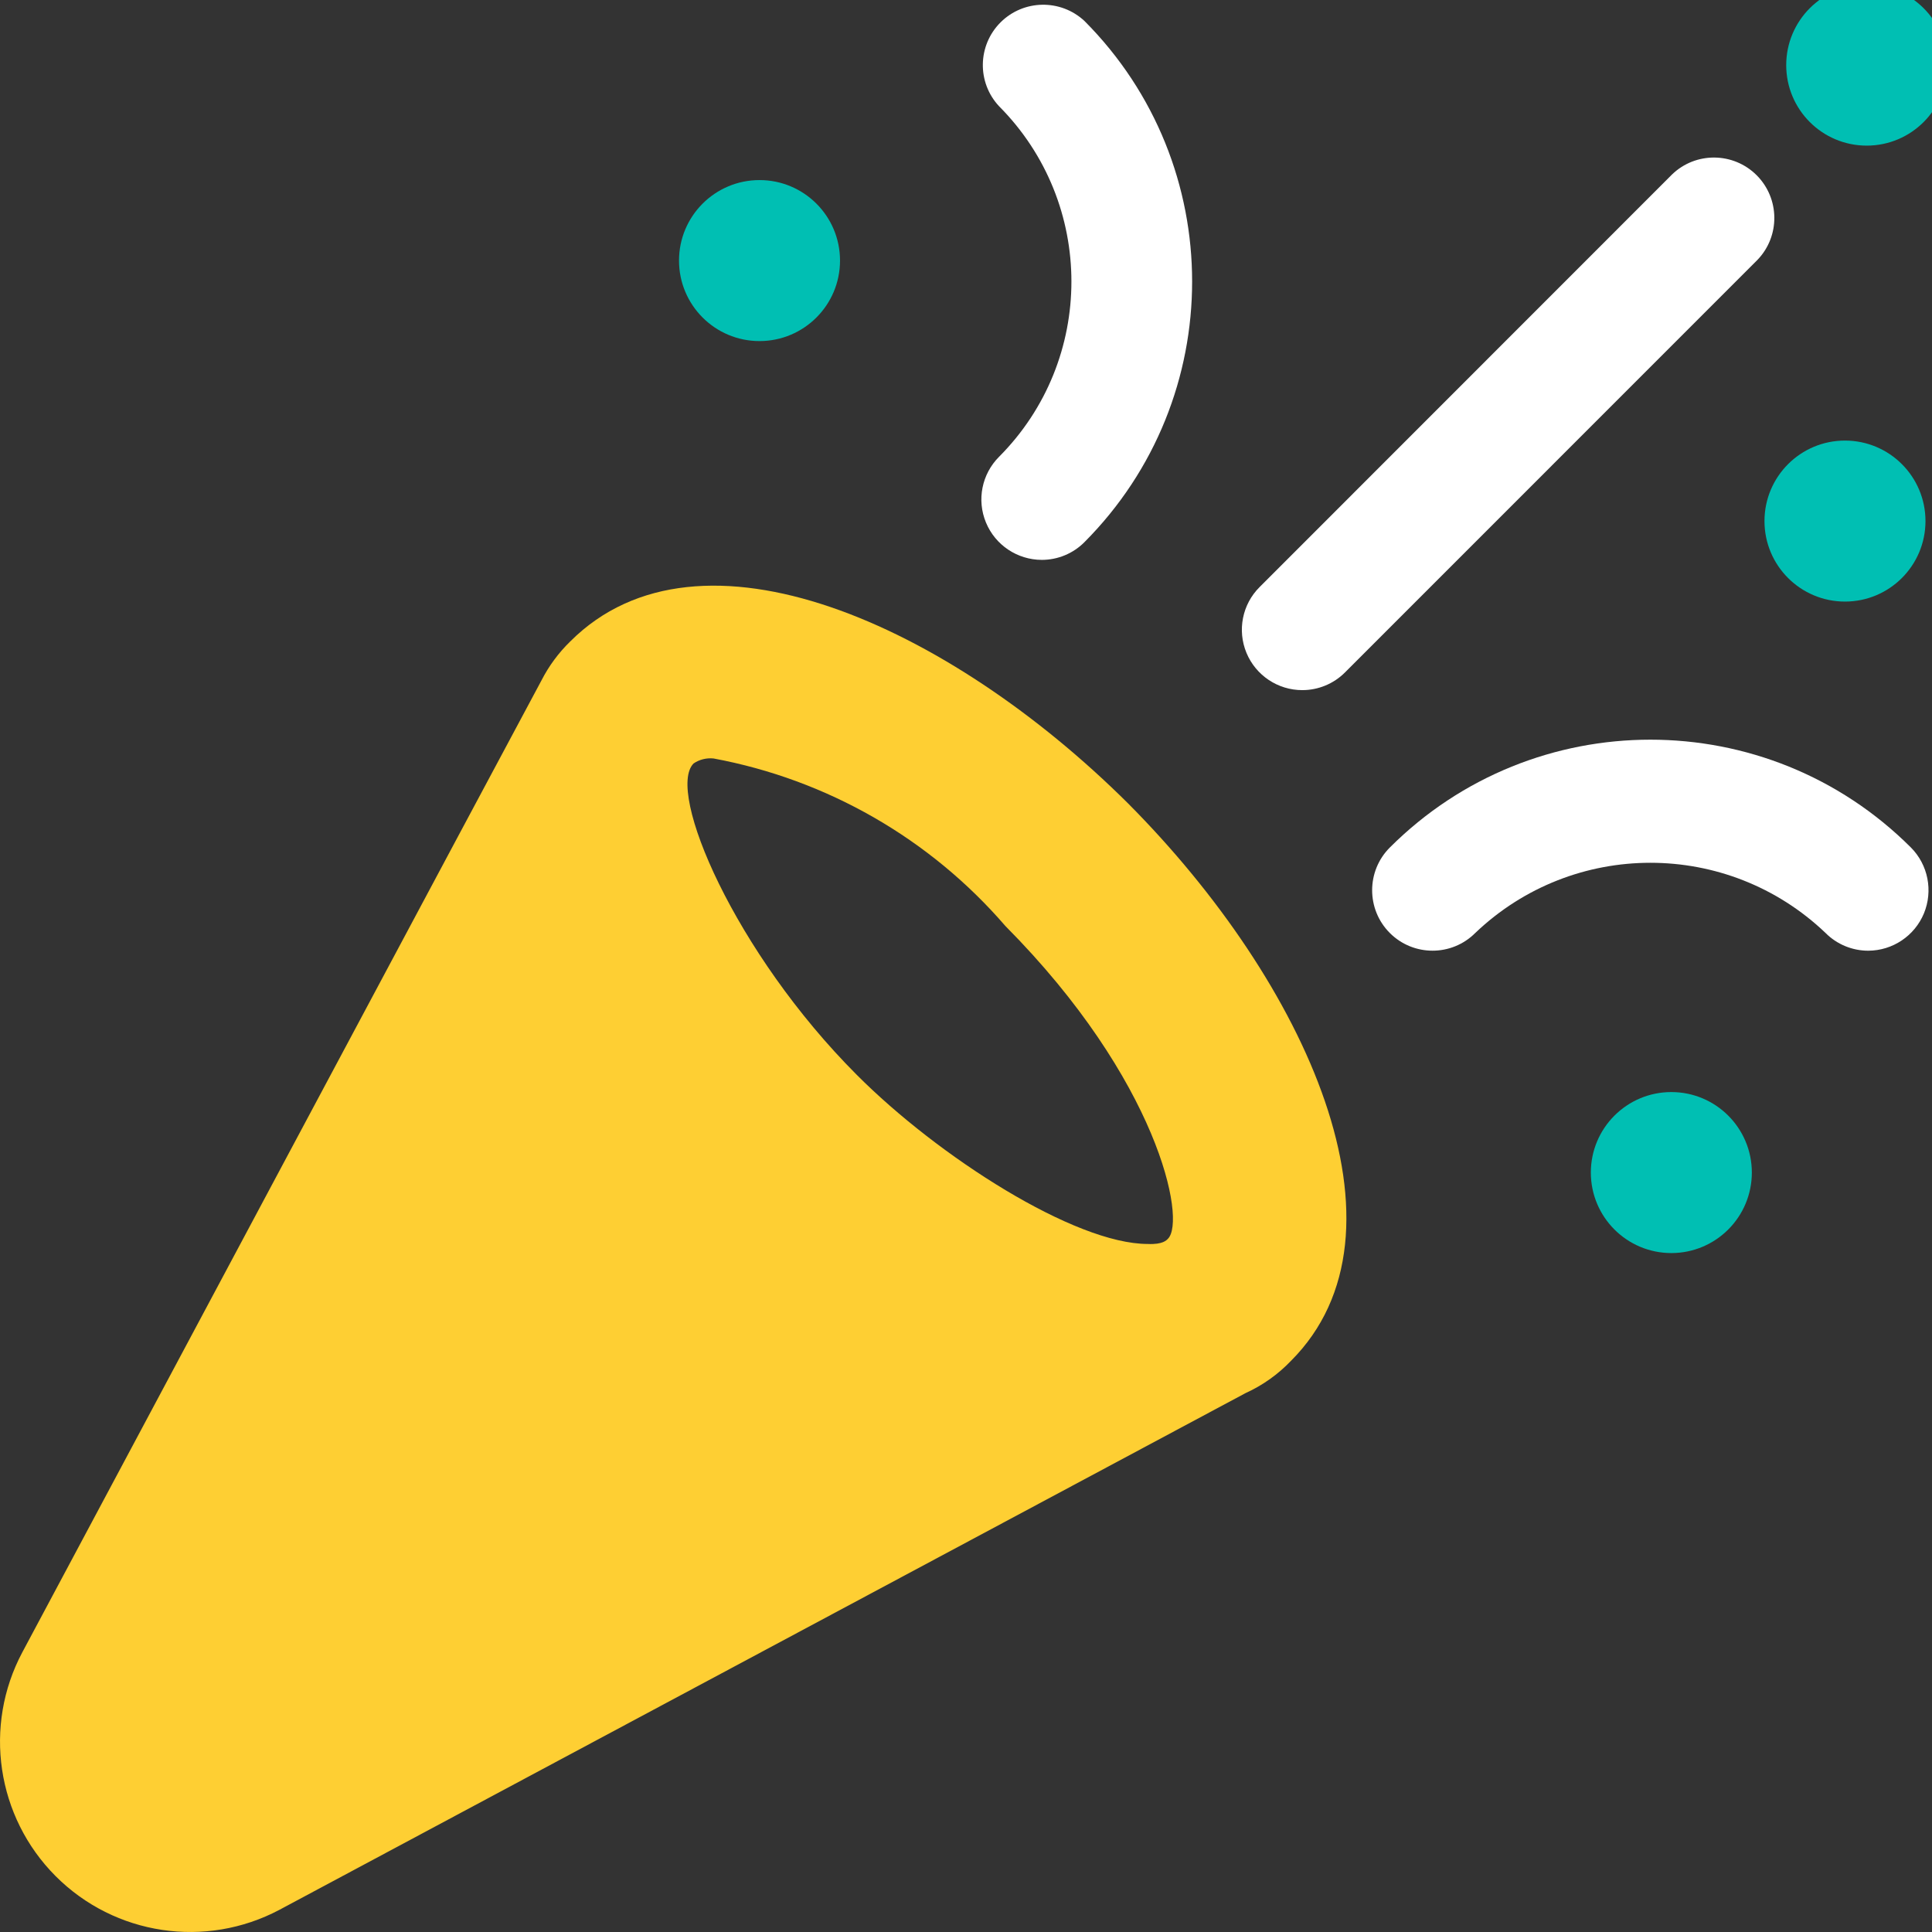 <?xml version="1.0" encoding="UTF-8"?>
<svg width="24px" height="24px" viewBox="0 0 24 24" version="1.1" xmlns="http://www.w3.org/2000/svg" xmlns:xlink="http://www.w3.org/1999/xlink">
    <rect x="0" y="0" width="24" height="24" fill="#333333" stroke="none"/>
    <title>Group 15 Copy</title>
    <g id="---↳--Motivational-Messages" stroke="none" stroke-width="1" fill="none" fill-rule="evenodd">
        <g id="Motivational-Messages-color-Mobile---Long-version" transform="translate(-40, -94)" fill-rule="nonzero">
            <g id="Group-45" transform="translate(24, 78)">
                <g id="Group-15-Copy" transform="translate(16, 16)">
                    <path d="M23.208,11.81 C23.009,11.81 22.818,11.731 22.678,11.59 C21.46,10.427 19.544,10.427 18.326,11.59 C18.033,11.883 17.558,11.883 17.265,11.59 C16.972,11.297 16.972,10.821 17.265,10.528 C19.053,8.742 21.95,8.742 23.738,10.528 C23.952,10.743 24.015,11.066 23.9,11.346 C23.784,11.626 23.511,11.809 23.208,11.81 L23.208,11.81 Z" id="Path" fill="#FFFFFF"></path>
                    <ellipse id="Oval" fill="#00BFB3" cx="20.762" cy="14.566" rx="1" ry="1"></ellipse>
                    <ellipse id="Oval" fill="#00BFB3" cx="9.435" cy="3.237" rx="1" ry="1"></ellipse>
                    <ellipse id="Oval" fill="#00BFB3" cx="23.189" cy="0.809" rx="1" ry="1"></ellipse>
                    <ellipse id="Oval" fill="#00BFB3" cx="22.919" cy="6.473" rx="1" ry="1"></ellipse>
                    <path d="M12.941,6.955 C12.638,6.954 12.364,6.772 12.248,6.491 C12.132,6.211 12.196,5.889 12.411,5.674 C13.609,4.471 13.609,2.524 12.411,1.32 C12.135,1.025 12.143,0.564 12.429,0.278 C12.715,-0.007 13.175,-0.015 13.471,0.26 C15.255,2.049 15.255,4.945 13.471,6.735 C13.331,6.876 13.14,6.955 12.941,6.955 L12.941,6.955 Z" id="Path" fill="#FFFFFF"></path>
                    <path d="M16.177,8.573 C15.874,8.573 15.6,8.39 15.484,8.11 C15.368,7.83 15.432,7.507 15.647,7.293 L20.771,2.167 C21.065,1.883 21.533,1.888 21.822,2.177 C22.111,2.467 22.115,2.935 21.831,3.229 L16.707,8.354 C16.566,8.495 16.375,8.573 16.177,8.573 Z" id="Path" fill="#FFFFFF"></path>
                    <path d="M14.014,9.981 C11.787,7.765 8.692,6.361 7.084,7.968 C6.939,8.109 6.818,8.273 6.726,8.453 C6.689,8.516 0.278,20.524 0.278,20.524 C-0.211,21.441 -0.043,22.57 0.691,23.306 C1.425,24.042 2.554,24.211 3.472,23.724 L15.472,17.306 C15.684,17.21 15.875,17.074 16.036,16.906 C17.638,15.303 16.234,12.213 14.014,9.981 Z M14.509,15.388 L14.509,15.388 C14.493,15.404 14.448,15.462 14.258,15.453 C13.35,15.453 11.658,14.37 10.644,13.353 C9.125,11.833 8.271,9.83 8.616,9.484 C8.688,9.435 8.776,9.413 8.864,9.422 C10.273,9.684 11.552,10.417 12.489,11.503 C14.388,13.416 14.738,15.158 14.509,15.388 L14.509,15.388 Z" id="Shape" fill="#FECF33"></path>
                </g>
            </g>
        </g>
    </g>
</svg>